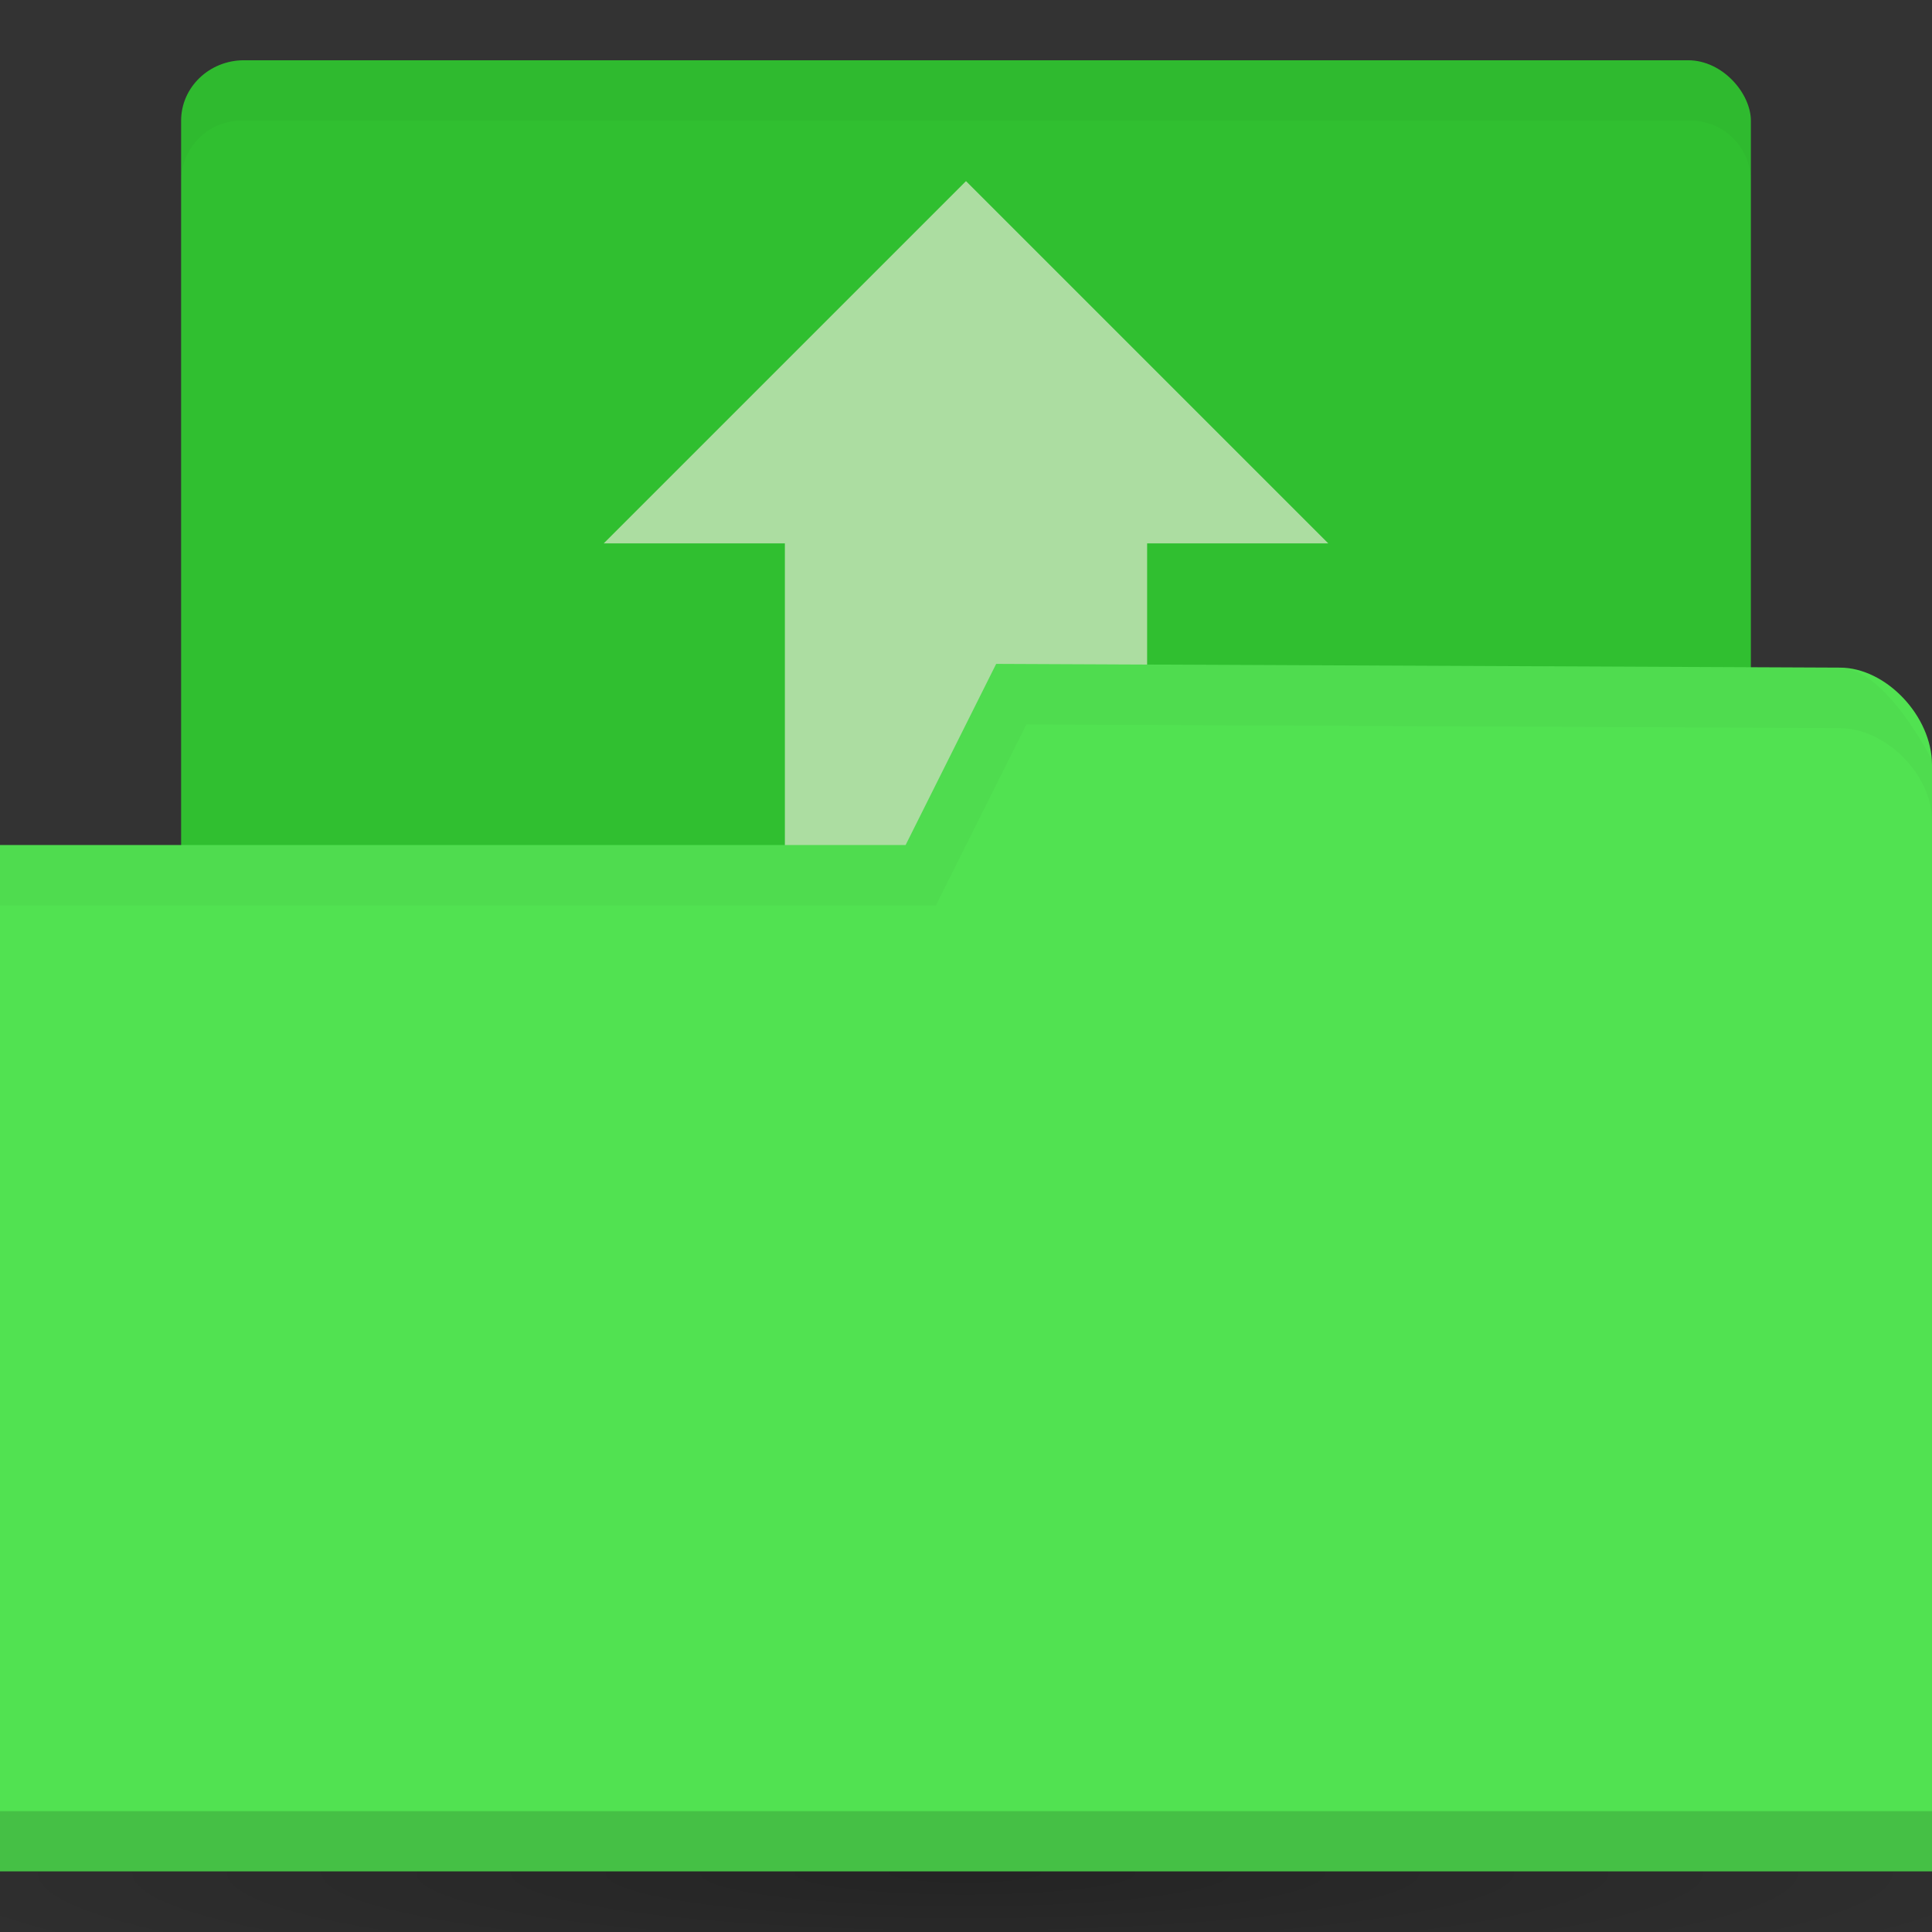 <svg viewBox="0 0 32 32" xmlns="http://www.w3.org/2000/svg">
 <rect x="0" y="0" width="32" height="32" fill="#333333" stroke="none"/>
 <defs>
  <radialGradient gradientTransform="matrix(0.716 0 0 0.09 -7.284 25.94)" r="33.5" cy="56.5" cx="32.5" id="radialGradient3031" gradientUnits="userSpaceOnUse">
   <stop style="stop-color:#000;stop-opacity:1"/>
   <stop style="stop-color:#000;stop-opacity:0" offset="1"/>
  </radialGradient>
 </defs>
 <path style="fill:url(#radialGradient3031);opacity:0.3;fill-opacity:1;stroke:none" d="m 40 31 a 24 3 0 0 1 -48 0 24 3 0 1 1 48 0 z"/>
 <rect style="fill:#30BF30;fill-opacity:1;stroke:none" width="26" ry="1" rx="1.04" y="0.998" x="3" height="18"/>
 <path style="fill:#fff1ed;opacity:0.6;fill-opacity:1;stroke:none" d="m 16 3 l -6 6 l 3 0 l 0 13.5 l 6 0 l 0 -13.5 l 3 0 l -6 -6 z"/>
 <path style="fill:#51E251;fill-opacity:1;stroke:none" d="m 32 12.668 0 18.328 -32 0 0 -17 15 0 1.5 -3 13.976 0.062 c 0.762 0 1.524 0.805 1.524 1.61 z"/>
 <path style="fill:#000;opacity:0.15;fill-opacity:1;stroke:none" d="m 0 29.998 0 1 32 0 0 -1 z"/>
 <path style="fill:#000;opacity:0.03;fill-opacity:1;stroke:none" d="m 16.5 10.998 -1.5 3 -15 0 0 1 15.5 0 1.5 -3 13.469 0.062 c 0.762 0 1.531 0.767 1.531 1.531 l 0 -1 c 0 0 -0.769 -1.531 -1.531 -1.531 z"/>
 <path style="fill:#000;opacity:0.03;fill-opacity:1;stroke:none" d="m 4 0.998 c -0.554 0 -1 0.446 -1 1 l 0 1 c 0 -0.554 0.446 -1 1 -1 l 24 0 c 0.554 0 1 0.446 1 1 l 0 -1 c 0 -0.554 -0.446 -1 -1 -1 z"/>
</svg>
